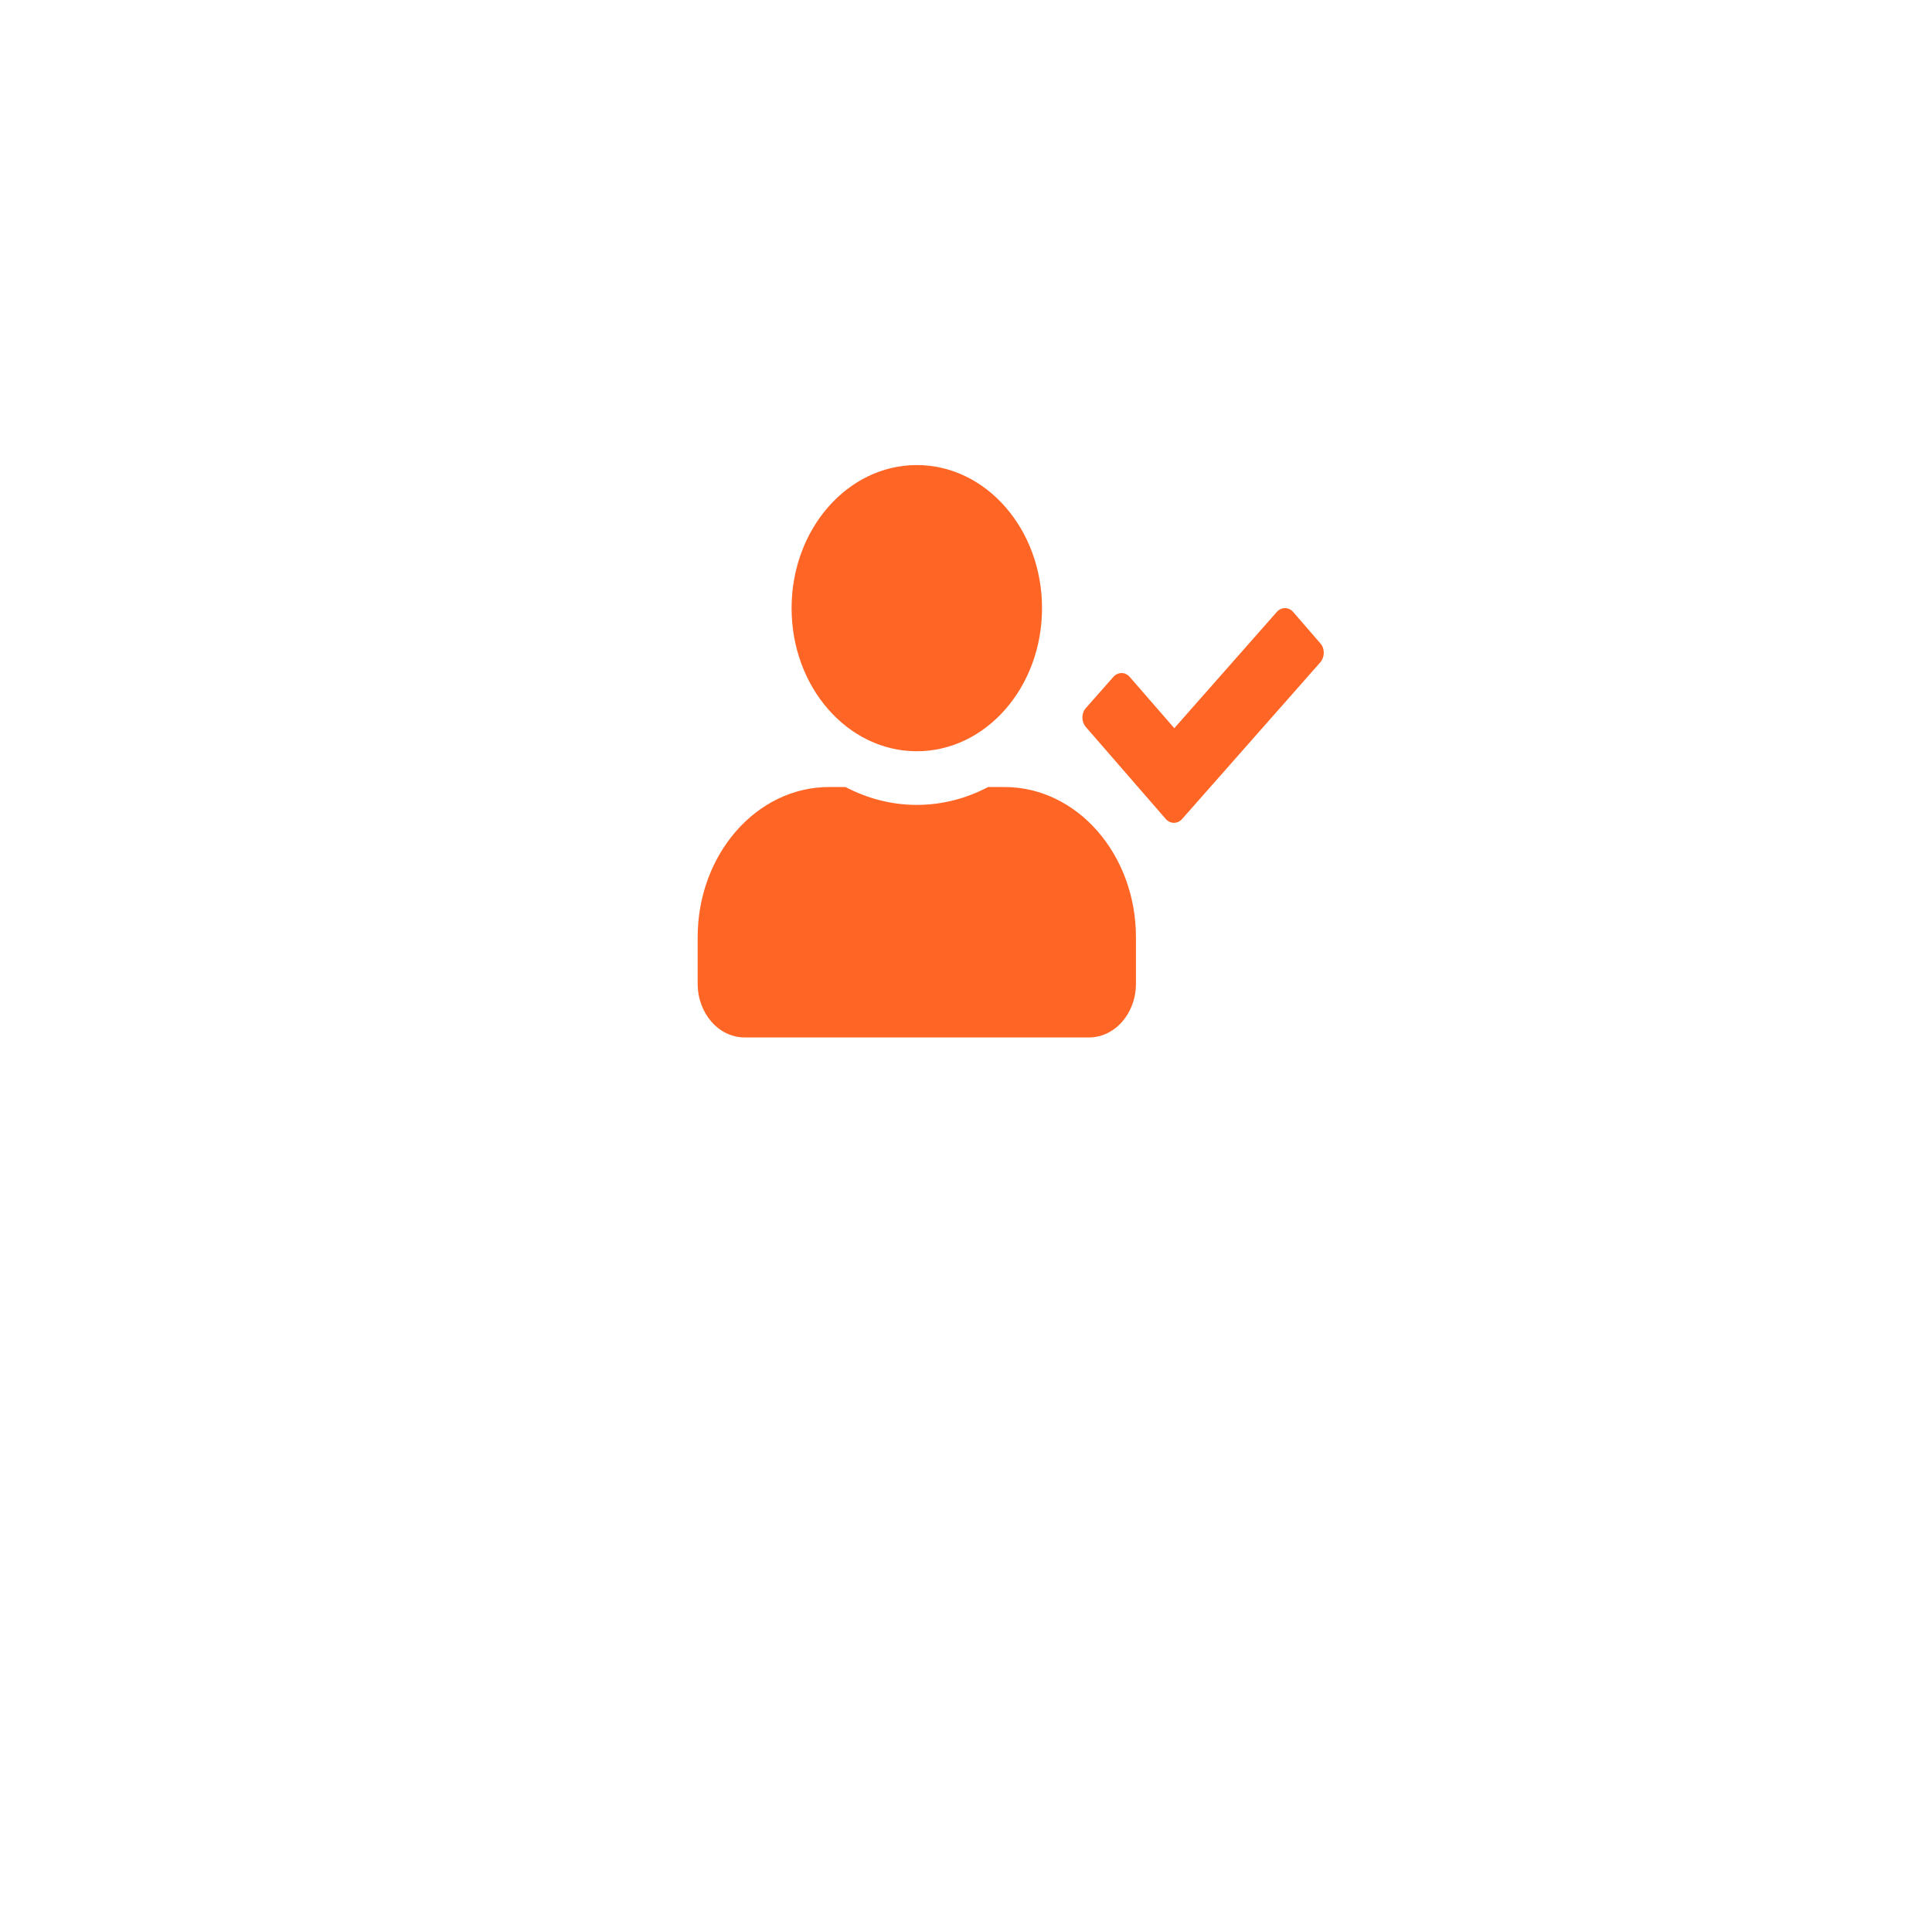 <svg width="108" height="107" viewBox="0 0 108 107" fill="none" xmlns="http://www.w3.org/2000/svg">
<g filter="url(#filter0_d_199_21)">
<rect x="20" y="10" width="68" height="67" rx="16" fill="white"/>
</g>
<path d="M51.25 42C55.116 42 58.25 38.419 58.25 34C58.25 29.581 55.116 26 51.25 26C47.384 26 44.25 29.581 44.25 34C44.25 38.419 47.384 42 51.25 42ZM56.15 44H55.237C54.023 44.638 52.672 45 51.25 45C49.828 45 48.483 44.638 47.263 44H46.35C42.292 44 39 47.763 39 52.4V55C39 56.656 40.176 58 41.625 58H60.875C62.324 58 63.5 56.656 63.5 55V52.4C63.5 47.763 60.208 44 56.15 44ZM73.814 35.975L72.294 34.219C72.042 33.925 71.632 33.925 71.375 34.212L65.644 40.712L63.156 37.85C62.904 37.556 62.494 37.556 62.237 37.844L60.7 39.587C60.443 39.875 60.443 40.344 60.694 40.638L65.162 45.781C65.414 46.075 65.824 46.075 66.081 45.788L73.809 37.025C74.06 36.731 74.066 36.263 73.814 35.975Z" fill="#FF6525"/>
<defs>
<filter id="filter0_d_199_21" x="0" y="0" width="108" height="107" filterUnits="userSpaceOnUse" color-interpolation-filters="sRGB">
<feFlood flood-opacity="0" result="BackgroundImageFix"/>
<feColorMatrix in="SourceAlpha" type="matrix" values="0 0 0 0 0 0 0 0 0 0 0 0 0 0 0 0 0 0 127 0" result="hardAlpha"/>
<feOffset dy="10"/>
<feGaussianBlur stdDeviation="10"/>
<feComposite in2="hardAlpha" operator="out"/>
<feColorMatrix type="matrix" values="0 0 0 0 0 0 0 0 0 0 0 0 0 0 0 0 0 0 0.25 0"/>
<feBlend mode="normal" in2="BackgroundImageFix" result="effect1_dropShadow_199_21"/>
<feBlend mode="normal" in="SourceGraphic" in2="effect1_dropShadow_199_21" result="shape"/>
</filter>
</defs>
</svg>
